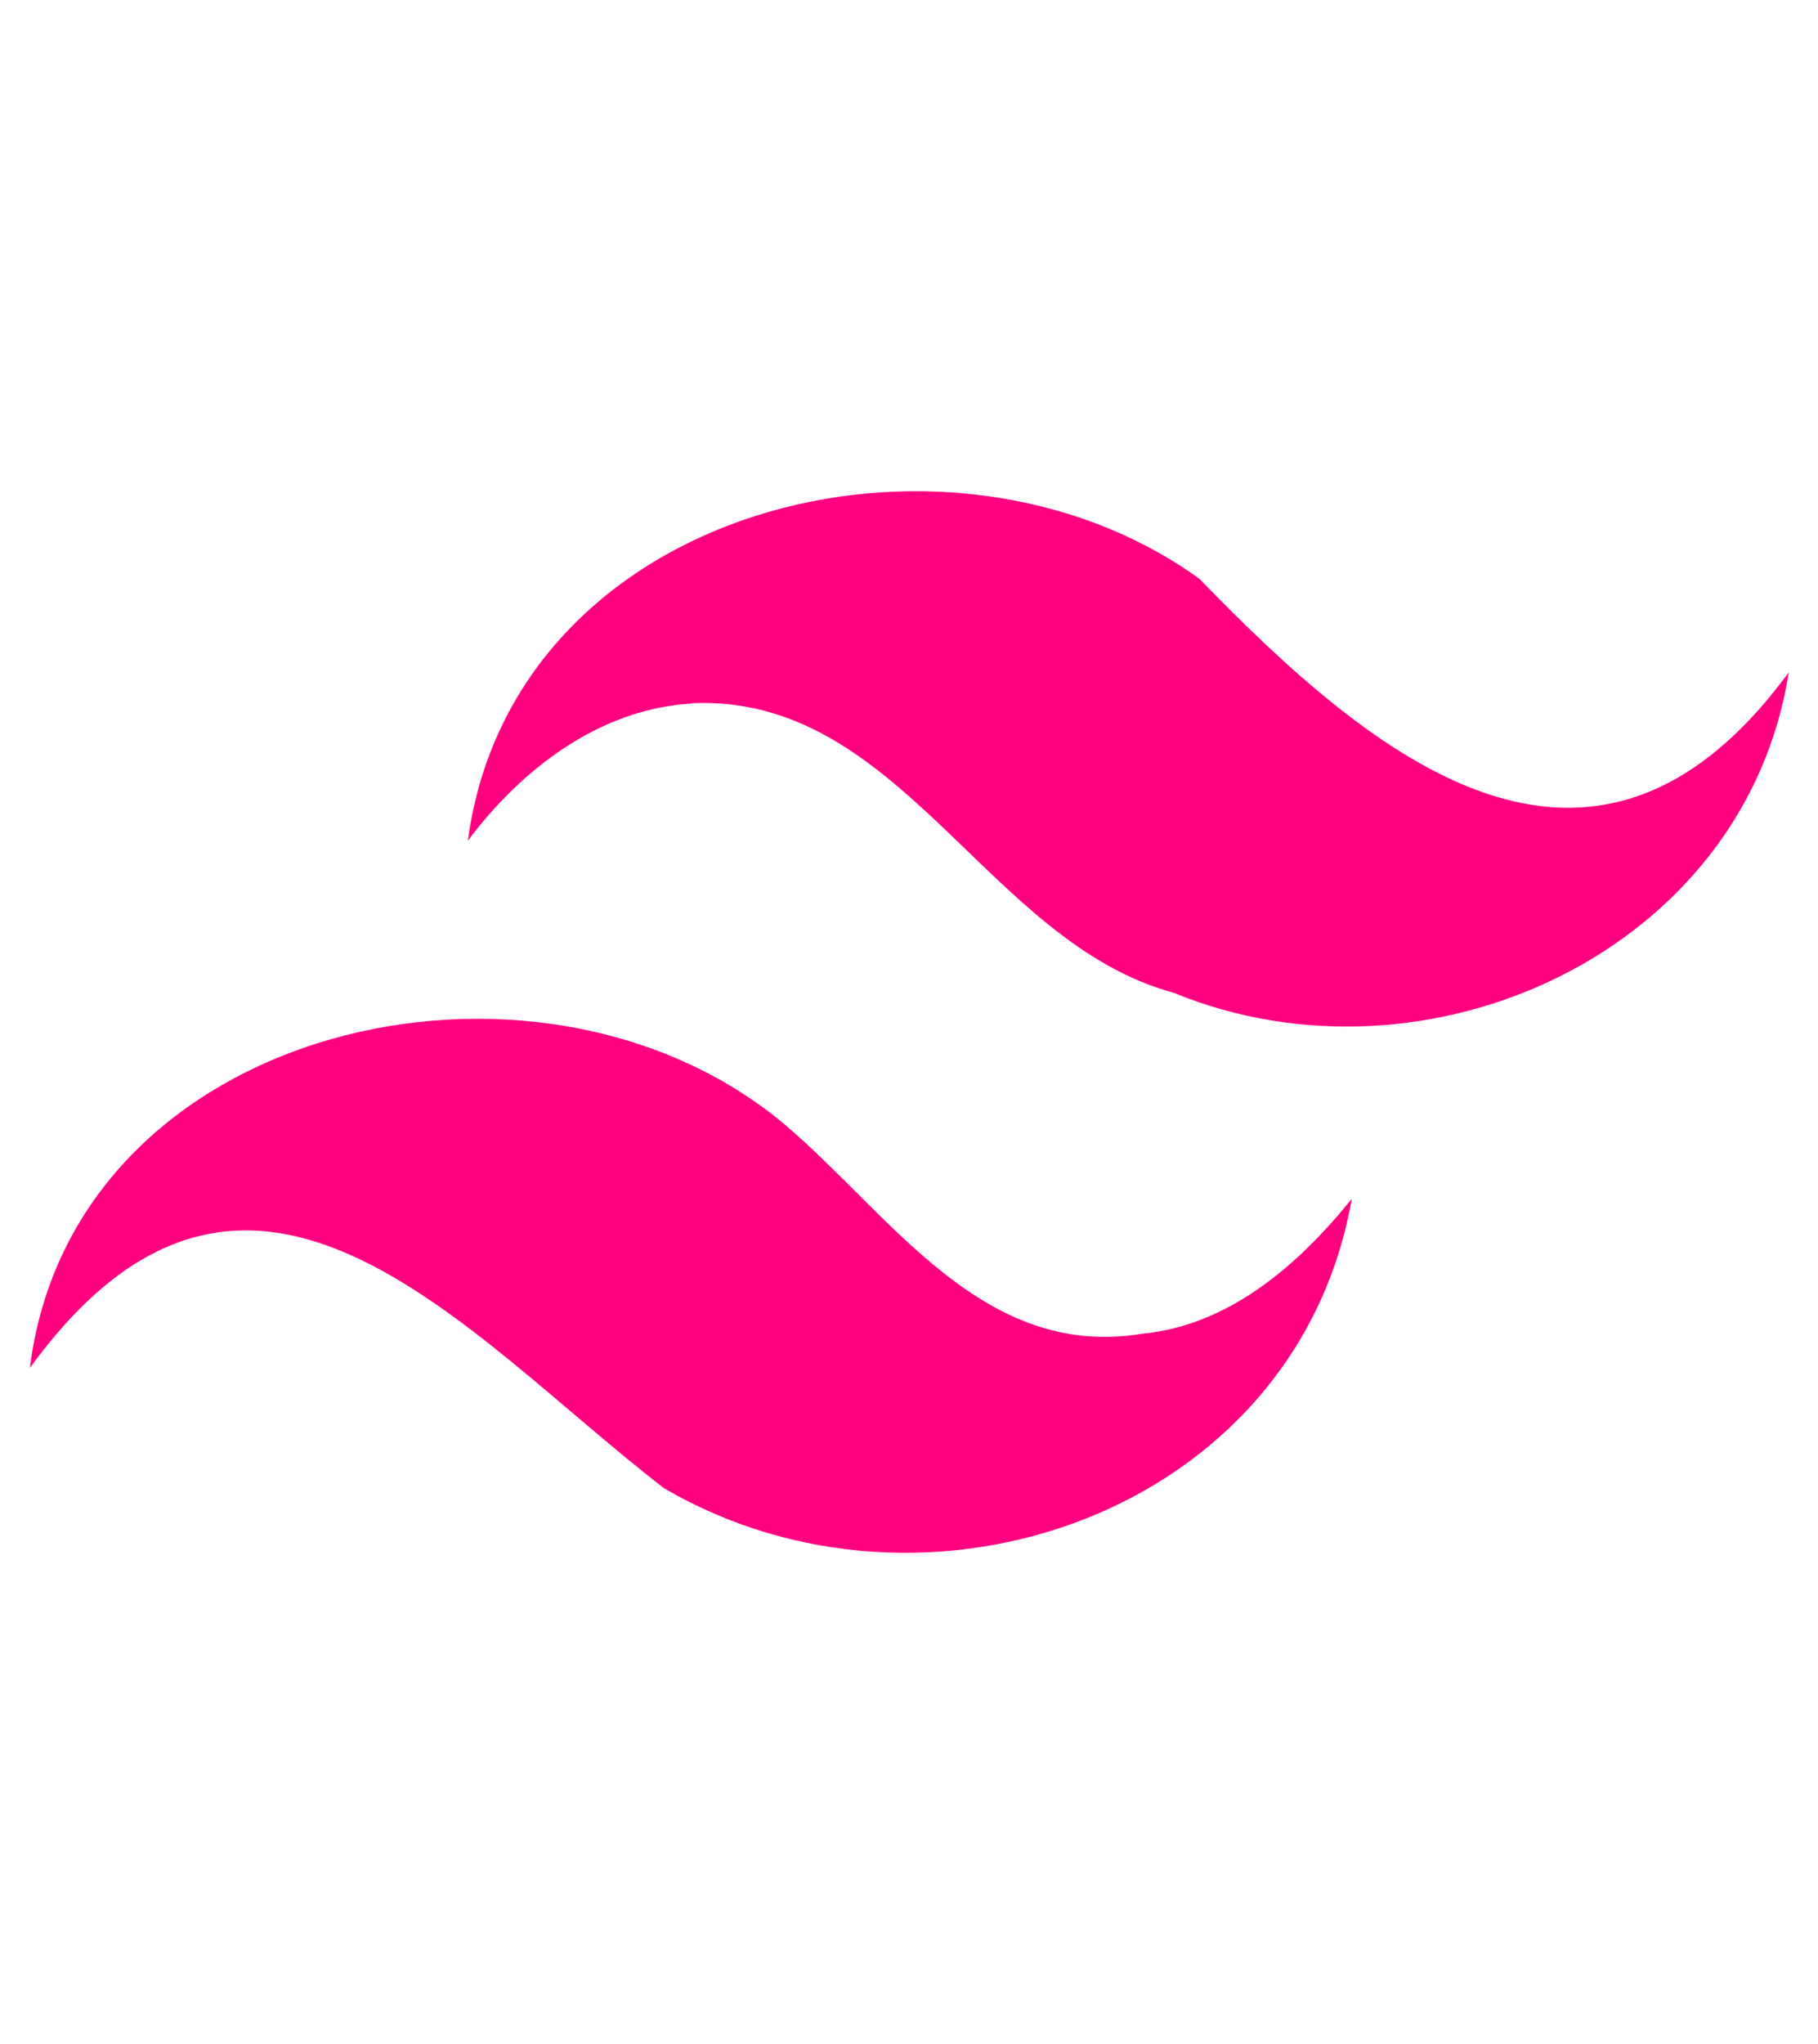 <?xml version="1.0" encoding="UTF-8"?><svg id="Capa_1" xmlns="http://www.w3.org/2000/svg" xmlns:xlink="http://www.w3.org/1999/xlink" viewBox="0 0 56.58 63.6"><defs><style>.cls-1{fill:#ff0080;}</style><filter id="outer-glow-14" filterUnits="userSpaceOnUse"><feOffset dx="0" dy="0"/><feGaussianBlur result="blur" stdDeviation="3"/><feFlood flood-color="#ff0080" flood-opacity=".5"/><feComposite in2="blur" operator="in"/><feComposite in="SourceGraphic"/></filter></defs><path class="cls-1" d="m35.53,41.5c2.74-.26,4.89-2.16,6.54-4.2-1.71,9.76-13.25,13.78-21.41,9-6.21-4.79-12.88-13.15-19.73-3.74,1.33-10.71,15.77-14.01,23.46-7.6,3.32,2.81,6.17,7.35,11.14,6.54Z"/><path class="cls-1" d="m21.52,21.89c-2.88.17-5.31,2.06-6.96,4.27,1.4-10.43,14.92-13.82,22.77-8.15,5.37,5.54,12.21,11.26,18.34,2.91-1.36,8.69-11.26,13.21-19.14,9.97-5.84-1.58-8.5-9.31-15.01-9.01Z"/></svg>